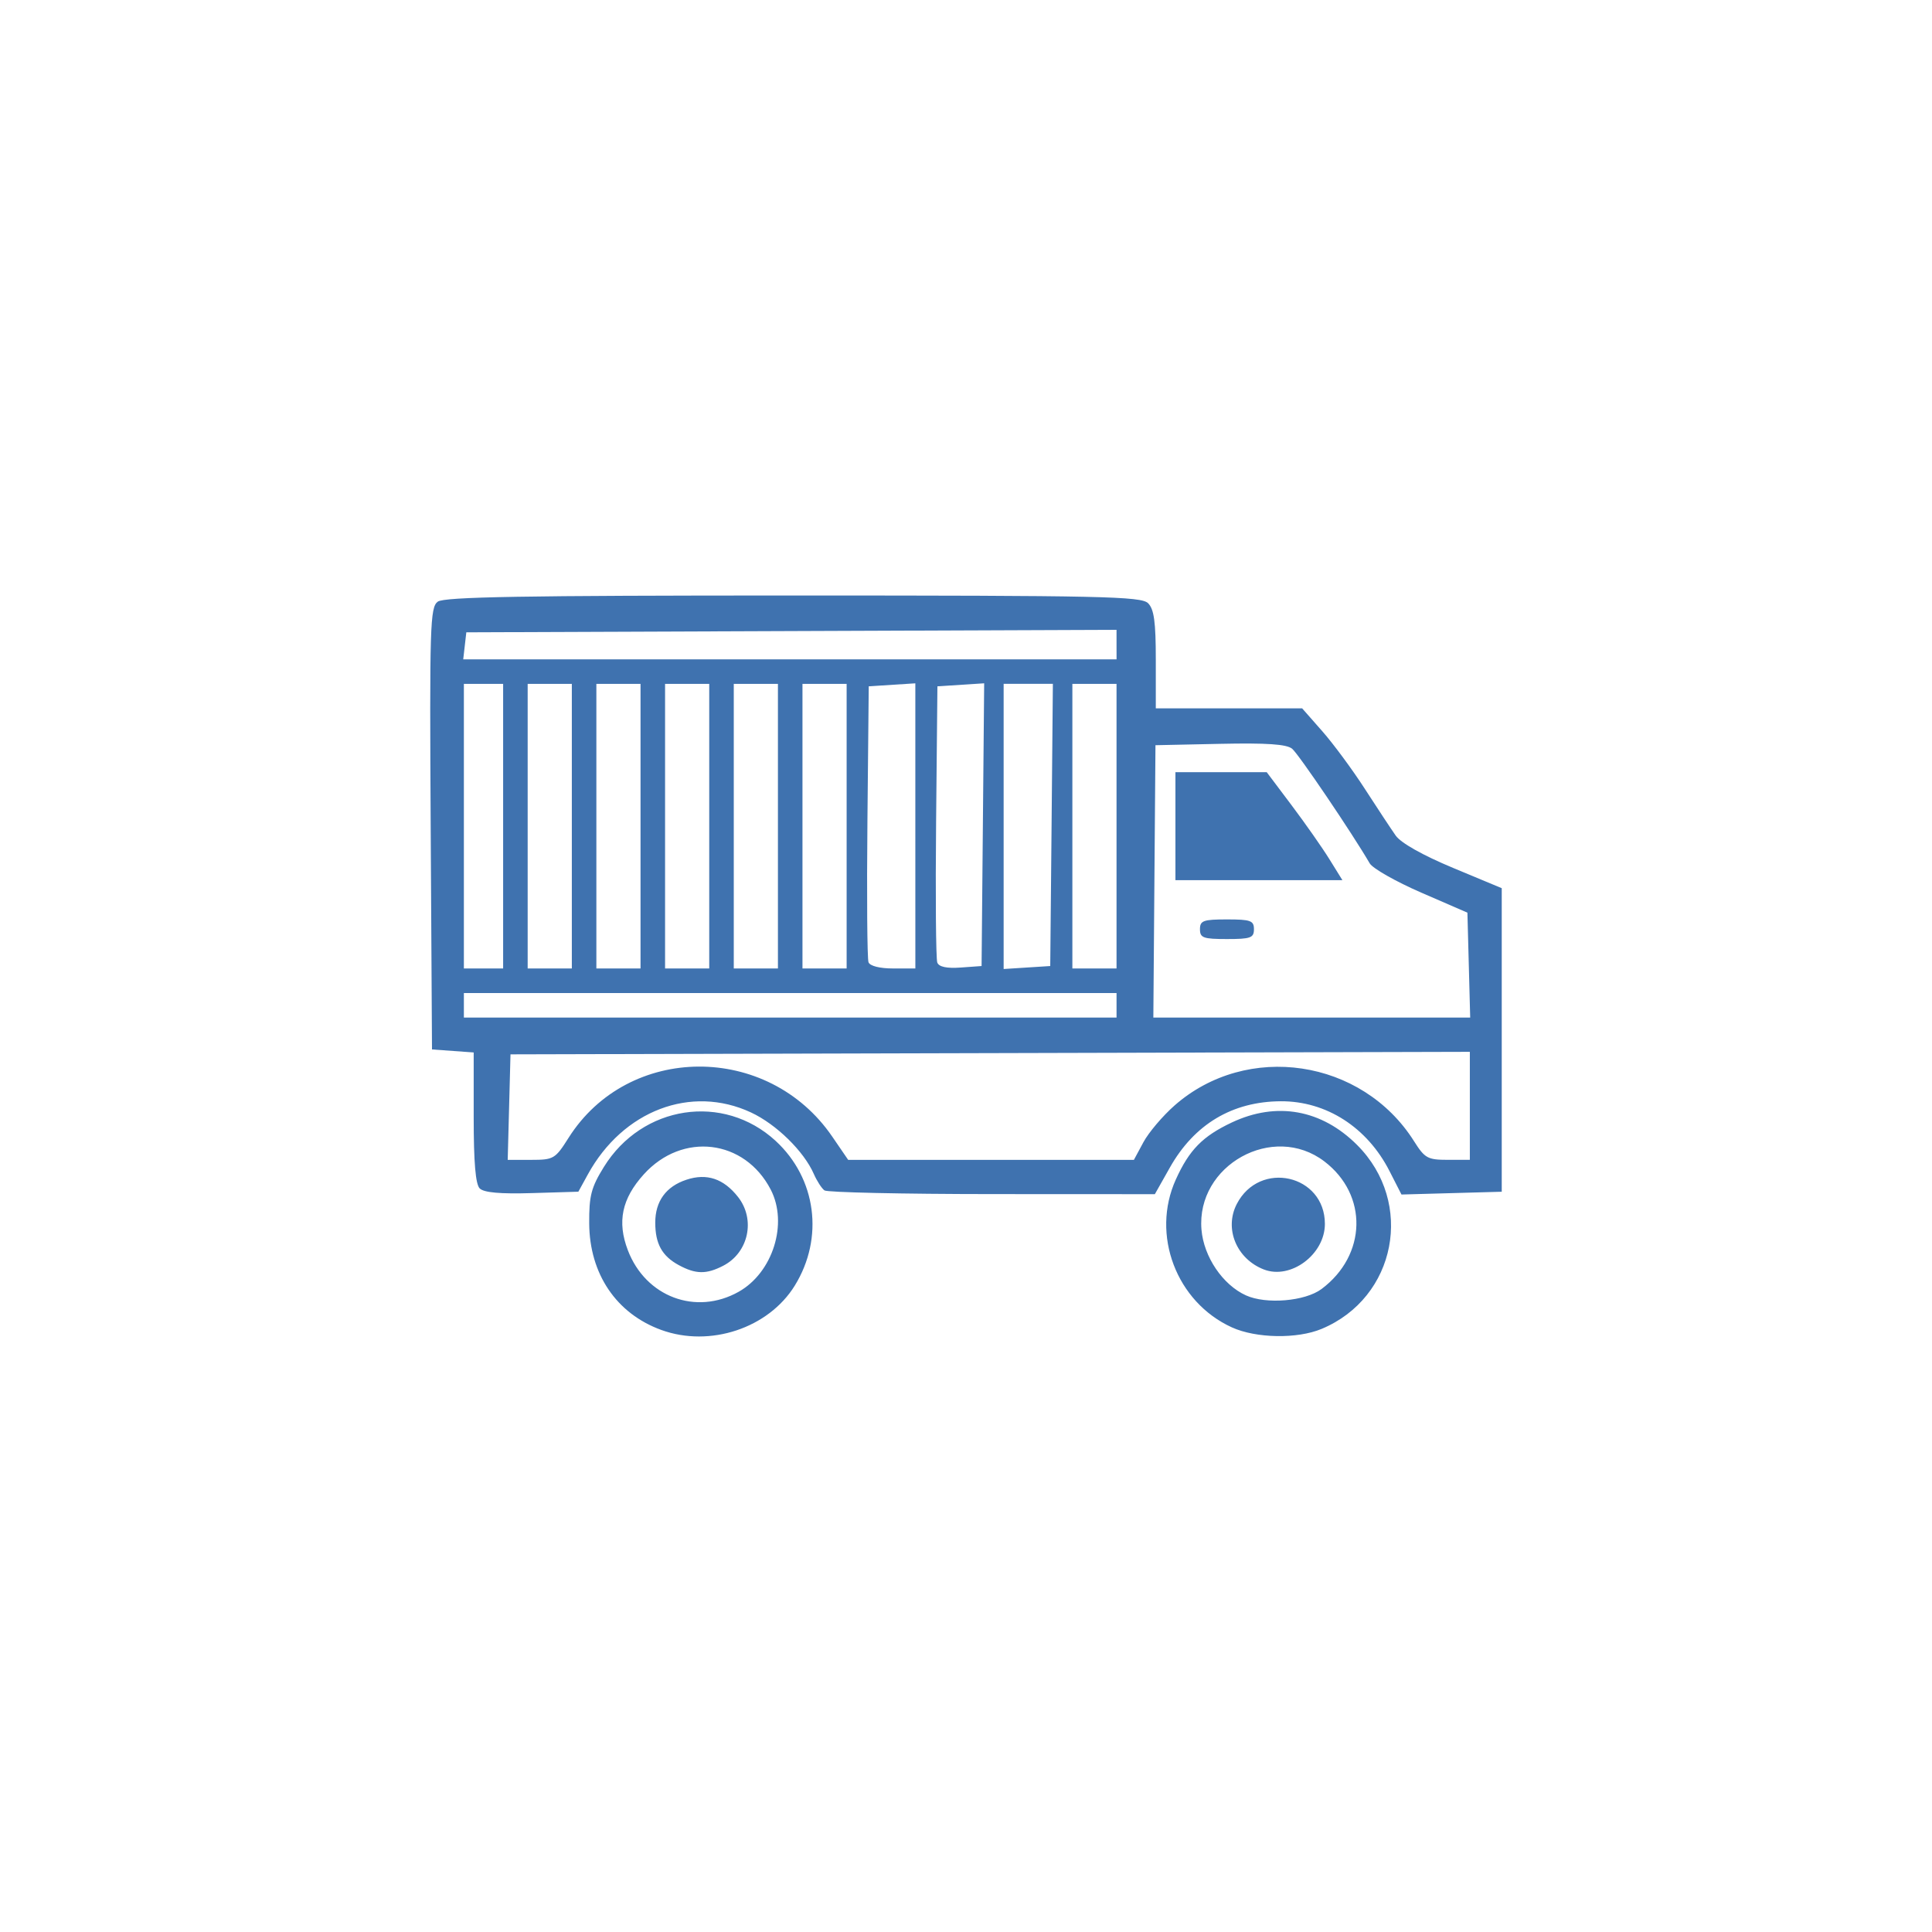 <?xml version="1.0" encoding="UTF-8" standalone="no"?>
<!-- Created with Inkscape (http://www.inkscape.org/) -->

<svg
   width="100mm"
   height="100mm"
   viewBox="0 0 100 100"
   version="1.1"
   id="svg3174"
   inkscape:version="1.2.1 (9c6d41e410, 2022-07-14)"
   sodipodi:docname="2.svg"
   xmlns:inkscape="http://www.inkscape.org/namespaces/inkscape"
   xmlns:sodipodi="http://sodipodi.sourceforge.net/DTD/sodipodi-0.dtd"
   xmlns="http://www.w3.org/2000/svg"
   xmlns:svg="http://www.w3.org/2000/svg">
  <sodipodi:namedview
     id="namedview3176"
     pagecolor="#ffffff"
     bordercolor="#000000"
     borderopacity="0.25"
     inkscape:showpageshadow="2"
     inkscape:pageopacity="0.0"
     inkscape:pagecheckerboard="0"
     inkscape:deskcolor="#d1d1d1"
     inkscape:document-units="mm"
     showgrid="false"
     inkscape:zoom="0.2102413"
     inkscape:cx="-537.47765"
     inkscape:cy="561.25985"
     inkscape:window-width="1280"
     inkscape:window-height="961"
     inkscape:window-x="-8"
     inkscape:window-y="-8"
     inkscape:window-maximized="1"
     inkscape:current-layer="layer1" />
  <defs
     id="defs3171" />
  <g
     inkscape:label="Слой 1"
     inkscape:groupmode="layer"
     id="layer1">
    <path
       d="m 34.231,68.839 c -2.329,-0.845 -3.72,-2.902 -3.734,-5.523 -0.008,-1.426 0.103,-1.853 0.759,-2.914 1.982,-3.205 6.187,-3.842 8.893,-1.348 2.107,1.942 2.513,5.022 0.988,7.49 -1.362,2.203 -4.387,3.209 -6.906,2.295 z m 4.002,-1.977 c 1.769,-0.994 2.567,-3.534 1.661,-5.286 -1.351,-2.612 -4.576,-3.001 -6.571,-0.793 -1.138,1.259 -1.389,2.455 -0.825,3.93 0.922,2.415 3.526,3.391 5.735,2.149 z m -3.104,-1.382 c -0.862,-0.468 -1.213,-1.104 -1.213,-2.198 0,-1.106 0.557,-1.871 1.615,-2.22 1.053,-0.348 1.923,-0.057 2.669,0.892 0.916,1.165 0.547,2.881 -0.765,3.56 -0.875,0.452 -1.425,0.444 -2.306,-0.034 z m 28.632,3.224 c -2.875,-1.309 -4.196,-4.795 -2.9,-7.654 0.696,-1.536 1.386,-2.238 2.9,-2.952 2.314,-1.091 4.645,-0.672 6.484,1.167 2.982,2.982 2.031,7.905 -1.84,9.519 -1.263,0.527 -3.392,0.49 -4.644,-0.08 z m 4.639,-1.983 c 2.348,-1.753 2.419,-4.876 0.15,-6.606 -2.651,-2.022 -6.639,0.19 -6.362,3.528 0.117,1.408 1.1,2.861 2.304,3.406 1.046,0.474 3.06,0.305 3.907,-0.328 z m -2.988,-1.015 c -1.412,-0.551 -2.056,-2.112 -1.396,-3.388 1.182,-2.287 4.56,-1.522 4.56,1.032 0,1.581 -1.771,2.899 -3.163,2.356 z m -40.581,-4.19 c -0.217,-0.217 -0.313,-1.349 -0.313,-3.677 v -3.364 l -1.079,-0.078 -1.079,-0.078 -0.067,-11.43 c -0.061,-10.52 -0.032,-11.455 0.366,-11.748 0.337,-0.247 4.426,-0.318 18.4,-0.318 15.995,0 18.011,0.044 18.366,0.399 0.309,0.309 0.399,0.967 0.399,2.921 v 2.522 h 3.788 3.788 l 1.04,1.181 c 0.572,0.65 1.564,1.993 2.204,2.985 0.64,0.992 1.36,2.08 1.598,2.419 0.269,0.382 1.394,1.016 2.961,1.669 l 2.527,1.053 v 7.856 7.856 l -2.595,0.072 -2.595,0.072 -0.62,-1.215 c -1.154,-2.262 -3.27,-3.622 -5.62,-3.612 -2.512,0.011 -4.481,1.186 -5.748,3.432 l -0.777,1.377 -8.421,-0.004 c -4.632,-0.002 -8.538,-0.088 -8.68,-0.191 -0.143,-0.103 -0.391,-0.487 -0.552,-0.854 -0.515,-1.175 -1.942,-2.571 -3.251,-3.181 -3.101,-1.444 -6.628,-0.103 -8.447,3.213 l -0.488,0.889 -2.396,0.072 c -1.646,0.05 -2.494,-0.026 -2.709,-0.241 z m 4.596,-2.619 c 3.09,-4.891 10.322,-4.927 13.648,-0.069 l 0.826,1.206 h 7.395 7.395 l 0.493,-0.915 c 0.271,-0.503 0.995,-1.357 1.608,-1.897 3.753,-3.303 9.708,-2.415 12.399,1.848 0.557,0.882 0.705,0.963 1.748,0.963 h 1.14 v -2.795 -2.795 l -24.828,0.065 -24.828,0.065 -0.072,2.731 -0.072,2.731 1.215,-5.2e-4 c 1.163,-5.3e-4 1.246,-0.05 1.933,-1.137 z m 28.365,-6.863 v -0.635 h -16.891 -16.891 v 0.635 0.635 h 16.891 16.891 z m 18.233,-2.08 -0.072,-2.715 -2.389,-1.037 c -1.314,-0.571 -2.514,-1.252 -2.667,-1.514 -0.919,-1.577 -3.683,-5.659 -4.016,-5.933 -0.288,-0.236 -1.309,-0.306 -3.735,-0.254 l -3.339,0.071 -0.055,7.048 -0.055,7.049 8.2,-1e-5 8.2,-10e-6 z m -13.915,-1.857 c 0,-0.446 0.169,-0.508 1.397,-0.508 1.228,0 1.397,0.062 1.397,0.508 0,0.446 -0.169,0.508 -1.397,0.508 -1.228,0 -1.397,-0.062 -1.397,-0.508 z m -1.27,-5.334 v -2.794 h 2.363 2.363 l 1.289,1.714 c 0.709,0.943 1.59,2.2 1.958,2.794 l 0.669,1.079 h -4.321 -4.321 z m -34.798,0 v -7.366 h -1.016 -1.016 v 7.366 7.366 h 1.016 1.016 z m 3.556,0 v -7.366 h -1.143 -1.143 v 7.366 7.366 h 1.143 1.143 z m 3.556,0 v -7.366 h -1.143 -1.143 v 7.366 7.366 h 1.143 1.143 z m 3.556,0 v -7.366 h -1.143 -1.143 v 7.366 7.366 h 1.143 1.143 z m 3.556,0 v -7.366 h -1.143 -1.143 v 7.366 7.366 h 1.143 1.143 z m 3.556,0 v -7.366 h -1.143 -1.143 v 7.366 7.366 h 1.143 1.143 z m 3.556,-0.014 v -7.38 l -1.206,0.077 -1.206,0.077 -0.068,6.981 c -0.037,3.84 -0.012,7.126 0.056,7.303 0.074,0.193 0.581,0.321 1.274,0.321 h 1.151 z m 3.496,-0.064 0.067,-7.317 -1.21,0.078 -1.21,0.078 -0.068,6.981 c -0.037,3.84 -0.01,7.133 0.061,7.317 0.086,0.224 0.489,0.31 1.211,0.258 l 1.082,-0.078 z m 3.556,0.014 0.067,-7.303 h -1.274 -1.274 v 7.38 7.38 l 1.206,-0.077 1.206,-0.077 z m 3.362,0.064 v -7.366 h -1.143 -1.143 v 7.366 7.366 h 1.143 1.143 z m 0,-9.4 v -0.764 l -16.827,0.065 -16.828,0.065 -0.08,0.699 -0.08,0.699 H 40.885 57.793 Z"
       style="fill:#3f72af;stroke-width:0.254;fill-opacity:1"
       id="path3549" />
  </g>
</svg>
